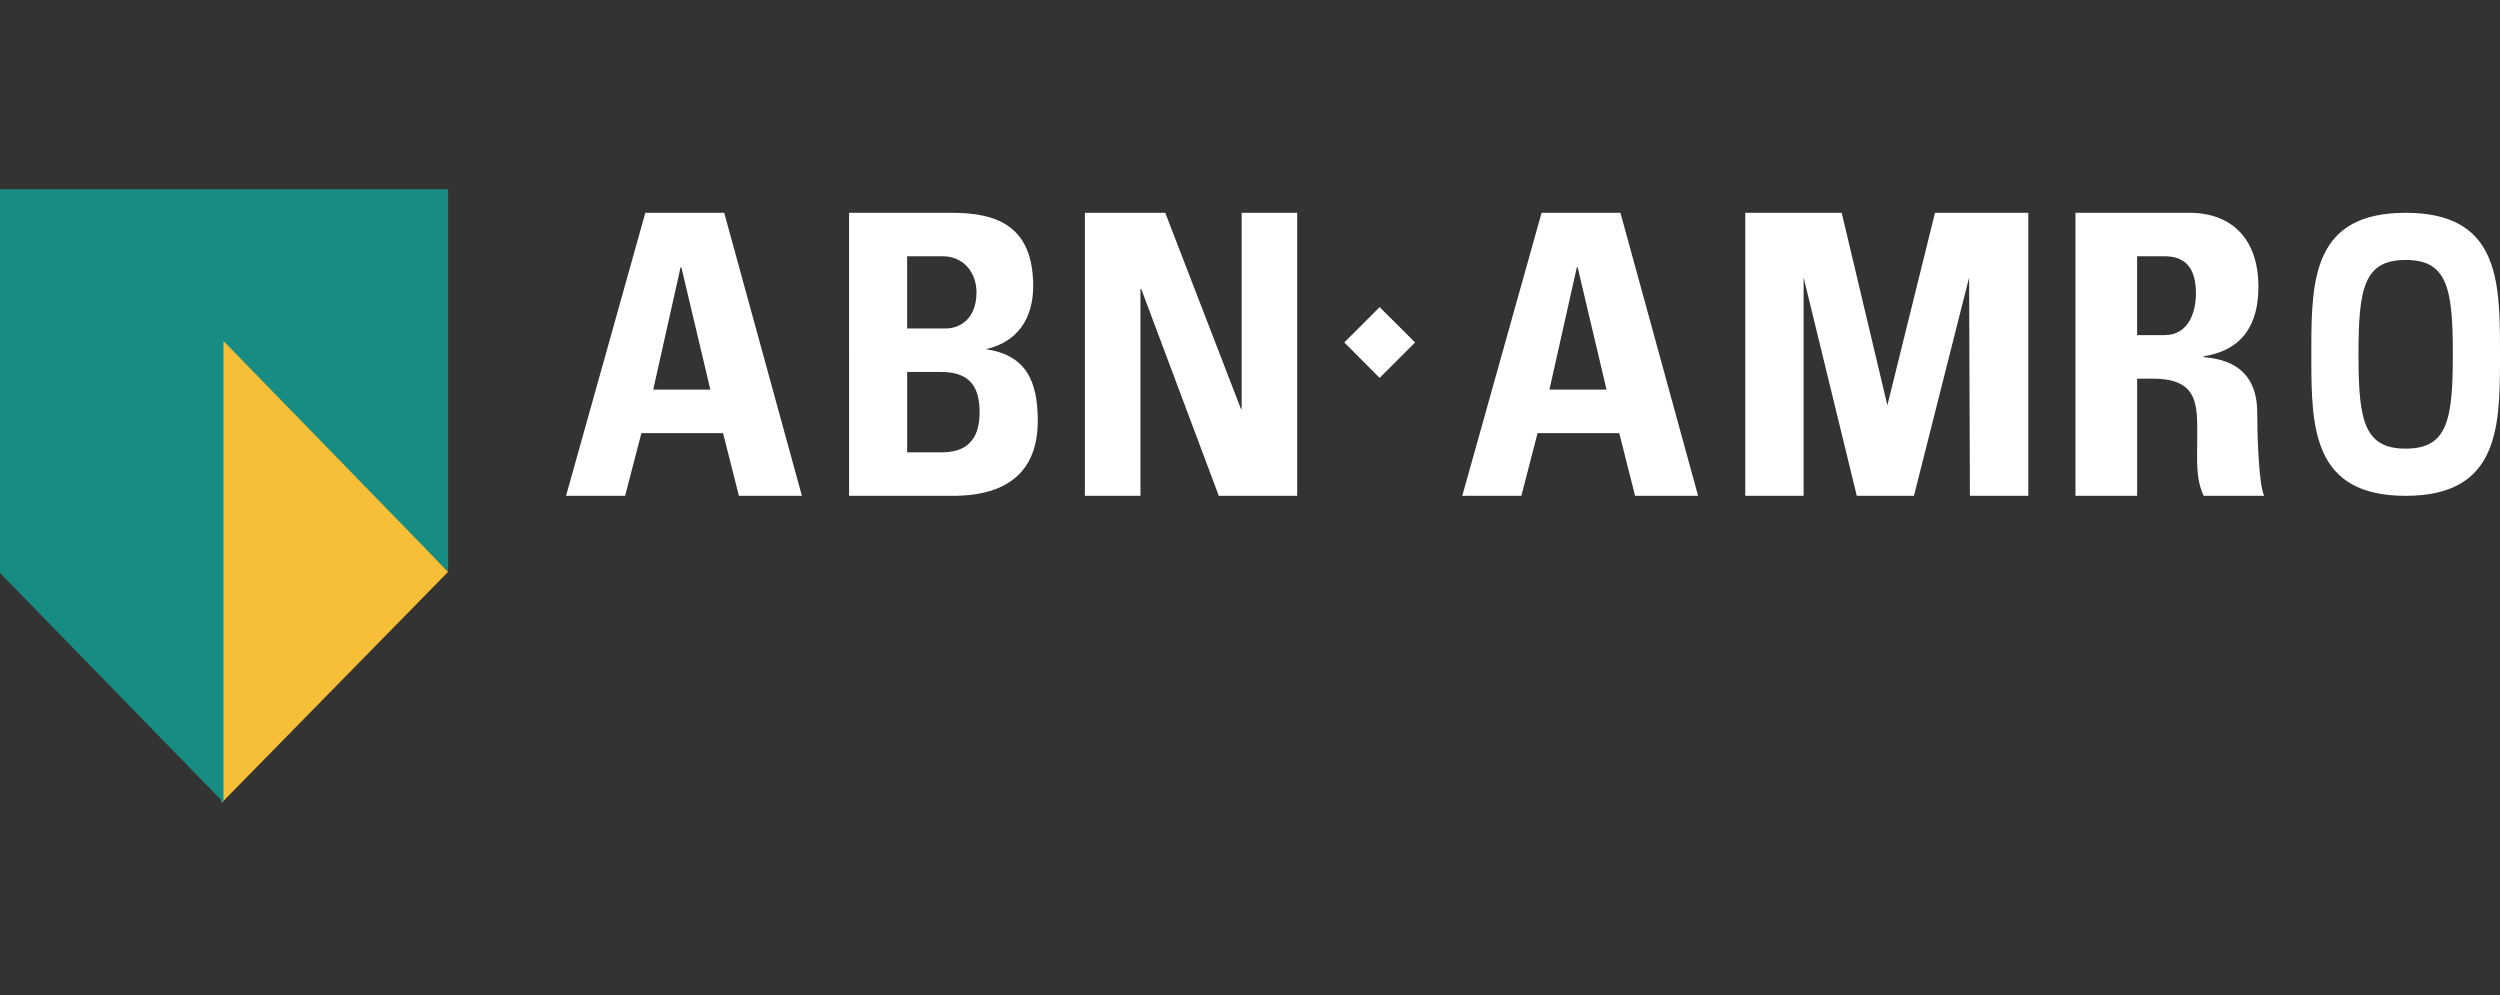 <svg xmlns="http://www.w3.org/2000/svg" width="201" height="80"><rect width="100%" height="100%" fill="#333333" stroke="none"/><g fill="none" fill-rule="evenodd"><path fill="#FFF" d="M193.415 17.109c7.371 0 7.579 5.247 7.585 10.887v.978c-.006 5.586-.214 10.89-7.585 10.89-7.371 0-7.579-5.304-7.585-10.89v-.978c.006-5.64.214-10.887 7.585-10.887m-17.384 0c3.38 0 5.546 2.077 5.546 5.955 0 2.902-1.18 5.078-4.402 5.581v.064c1.088.127 4.307.376 4.307 4.472 0 1.455.095 5.737.556 6.682h-4.863c-.653-1.386-.52-2.929-.52-4.407 0-2.71.263-5.01-3.55-5.01h-1.28v9.417h-4.957V17.11Zm-27.959 0 3.672 15.477 3.829-15.477h7.502v22.754h-4.694l-.064-17.553-4.436 17.553h-4.595L145.01 22.31v17.553h-4.69V17.11h7.752m-17.79 0 6.246 22.754h-5.067l-1.273-5.04h-6.567l-1.304 5.04h-4.751l6.377-22.754h6.34m-36.597 0 6.083 15.76h.06v-15.76h4.464v22.754h-6.301l-6.24-16.64h-.059v16.64h-4.466V17.11h6.46m-17.123 0c3.559 0 6.504 1.039 6.504 5.893 0 2.615-1.27 4.506-3.813 5.074 3.313.473 4.181 2.65 4.181 5.772 0 5.764-4.923 6.015-6.905 6.015h-8.265V17.11Zm-18.338 0 6.248 22.754h-5.065l-1.277-5.04h-6.563l-1.31 5.04H45.51l6.375-22.754h6.34M75.66 29.905h-2.724v6.464h2.685c1.024-.004 3.138-.116 3.138-3.213 0-2.019-.742-3.251-3.099-3.251M193.416 20.9c-3.362 0-3.793 2.291-3.793 7.588v.314c.018 5.069.498 7.268 3.793 7.268 3.36 0 3.792-2.29 3.792-7.582 0-5.297-.432-7.588-3.792-7.588m-66.574.589h-.064l-2.203 9.833h4.59l-2.323-9.833m-72.06 0h-.063l-2.198 9.833h4.591l-2.33-9.833Zm56.143 3.204 2.849 2.84-2.85 2.848-2.84-2.848 2.84-2.84m63.105-4.09h-2.205v6.34h2.205c1.963 0 2.524-1.895 2.524-3.344 0-2.173-.952-2.995-2.524-2.995m-98.213 0h-2.881v5.803h3.128c1.026 0 2.447-.693 2.447-2.902 0-1.669-1.114-2.901-2.694-2.901"/><path fill="#F6BF37" d="m17.446 26.176 18.582 19.802-18.212 18.57z"/><path fill="#178C82" d="M17.968 64.514 0 46.066V15.213h36.028v30.76L17.968 27.42v37.094"/></g></svg>